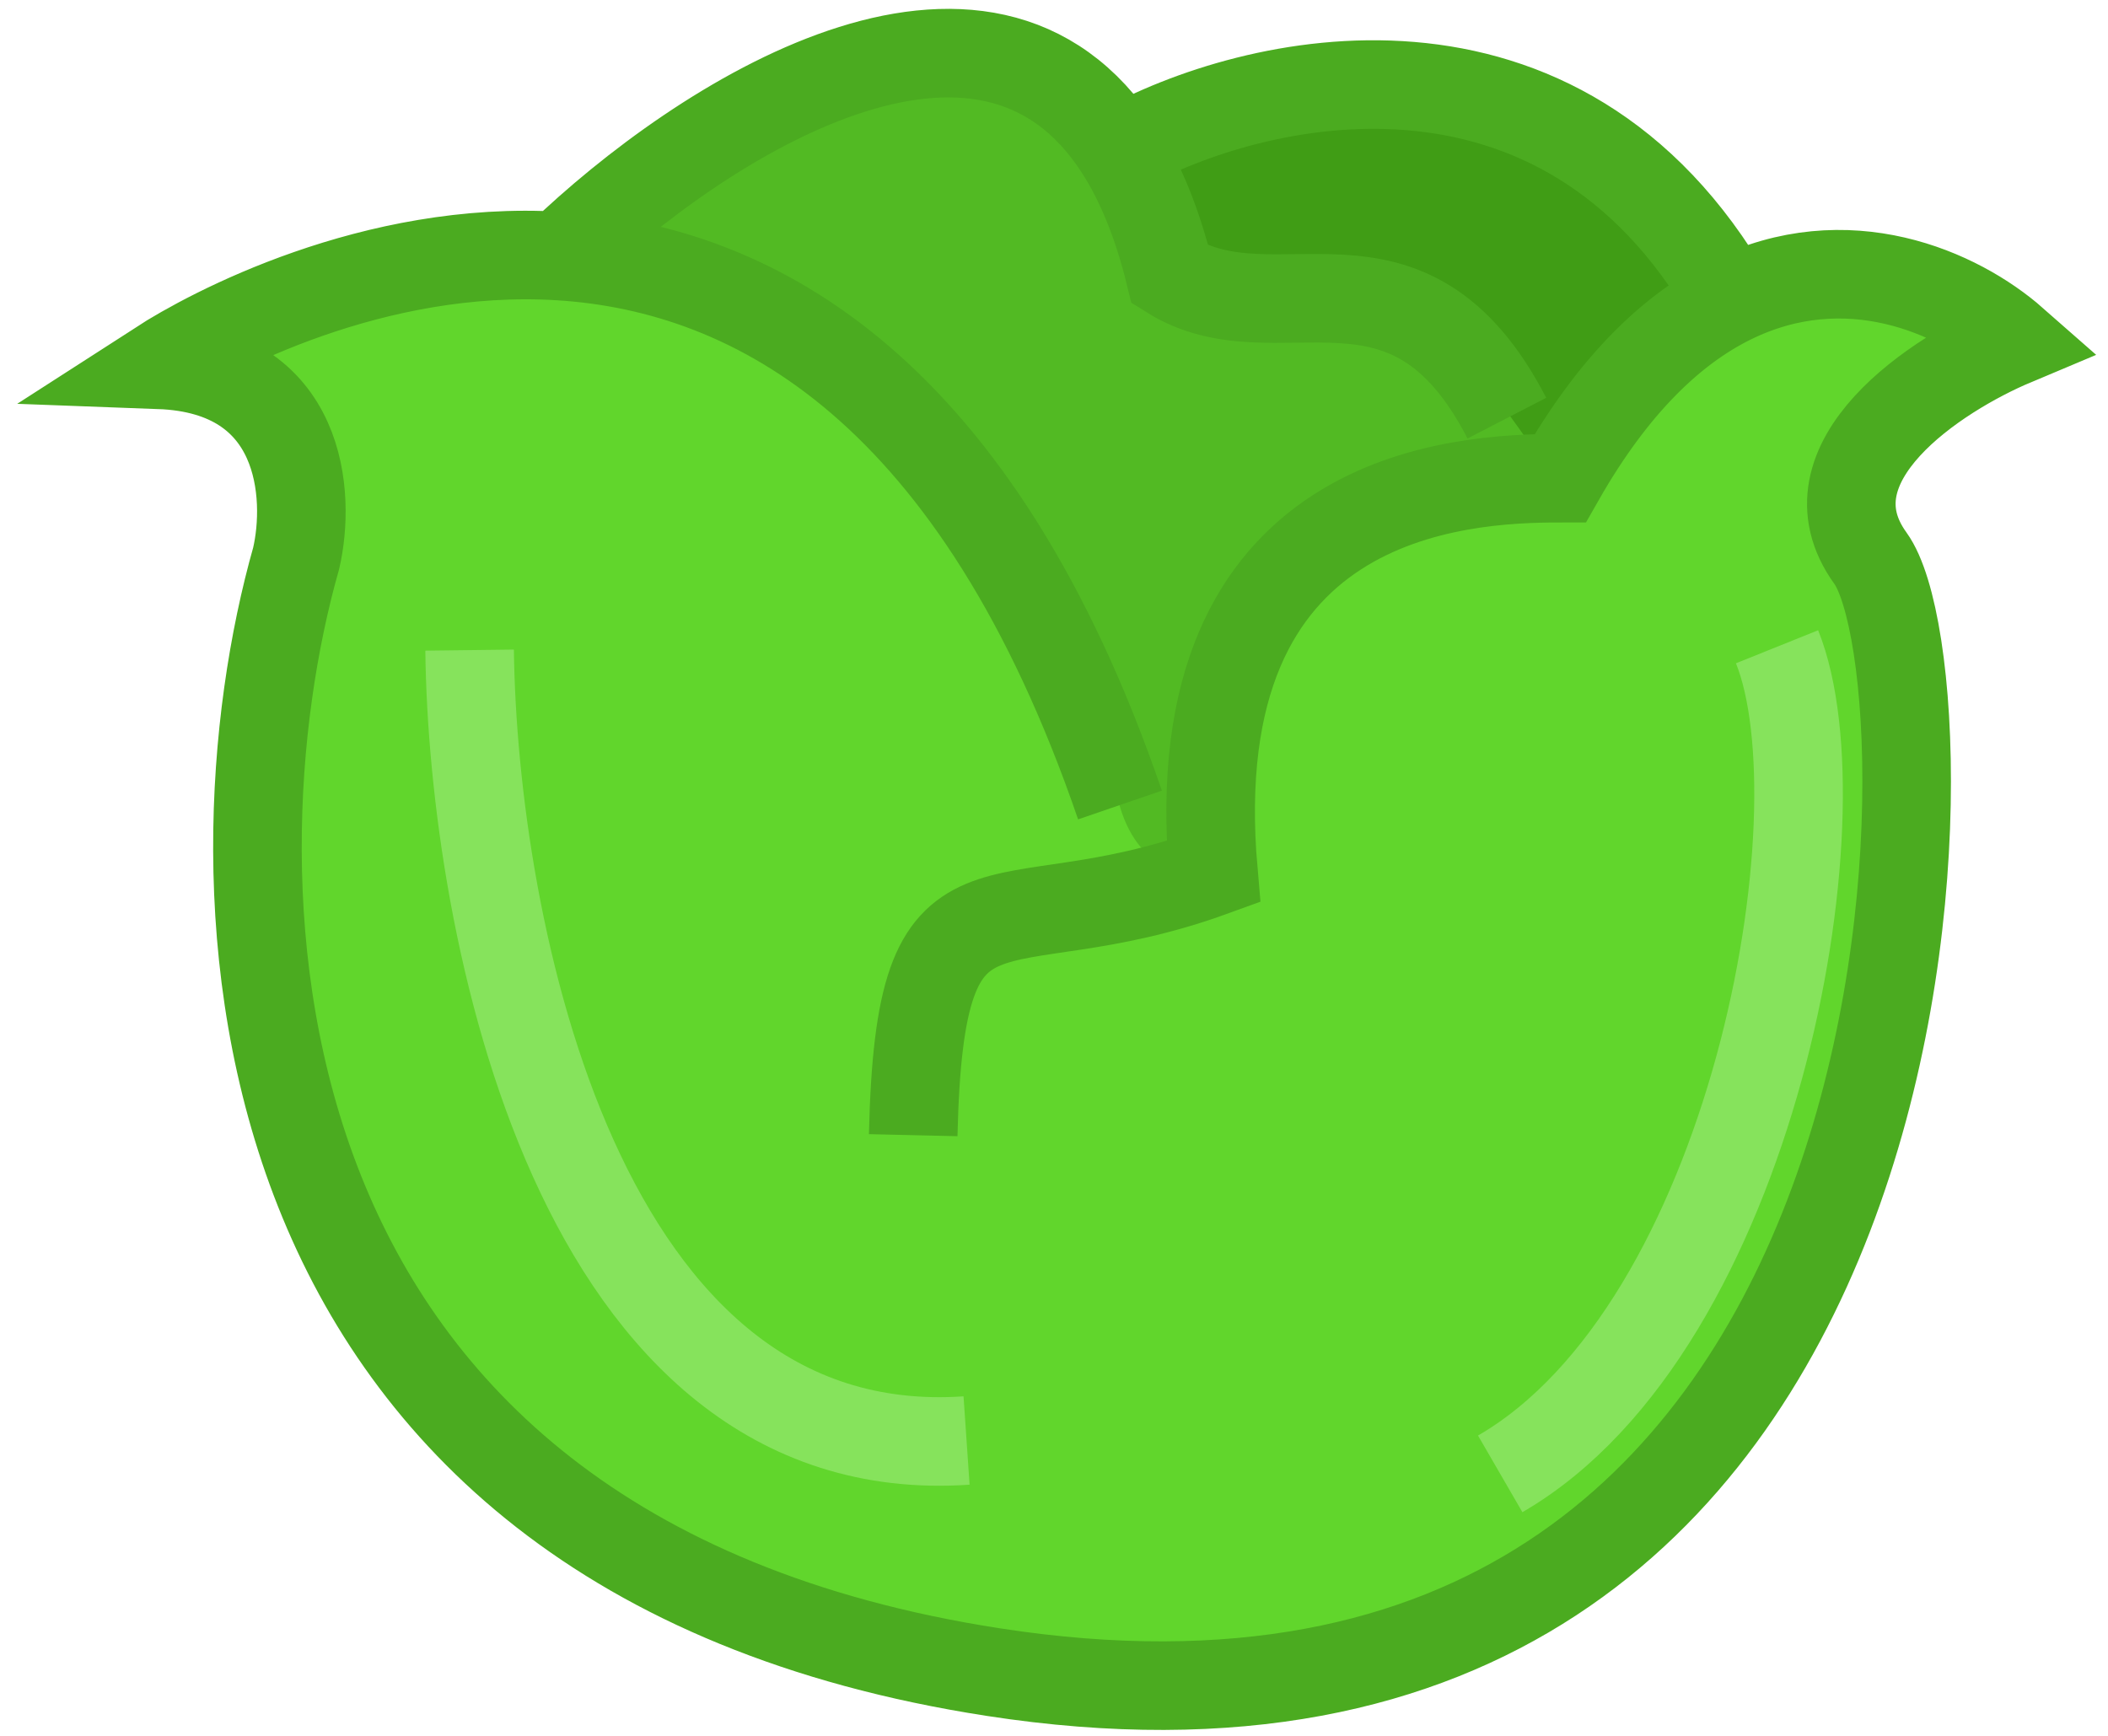 <svg width="119" height="98" viewBox="0 0 119 98" fill="none" xmlns="http://www.w3.org/2000/svg">
<path d="M56.071 94.401C12.238 87.623 11.573 49.653 16.72 31.515C17.535 28 17.134 20.896 9 20.594C11.842 18.761 21.07 13.801 31.594 14.457C39.608 6.748 55.607 -3.481 63.225 8.479C70.694 4.312 88.041 0.172 97.681 16.948C104.249 13.682 110.535 16.505 113.685 19.276C109.355 21.096 101.673 26.092 105.589 31.515C110.484 38.293 110.861 102.874 56.071 94.401Z" fill="#61D62C"/>
<path d="M63.037 44.799C56.56 21.753 39.753 14.987 32.159 14.485C53.435 -4.908 60.966 5.824 63.037 8.084C88.832 -1.707 96.363 14.485 97.493 16.933C96.363 16.933 95.233 17.874 88.079 26.912C69.552 26.46 67.305 41.661 68.497 49.318C67.054 49.631 63.941 49.167 63.037 44.799Z" fill="#52BA23"/>
<path d="M74.711 17.121C66.727 18.477 63.602 11.535 63.037 7.895C88.267 -1.895 96.74 15.05 97.869 16.933C94.292 17.498 90.15 24.276 87.89 27.288C81.3 17.498 80.736 18.251 74.711 17.121Z" fill="#409D15"/>
<path d="M51.552 64.088C51.928 47.707 56.071 53.732 68.497 49.213C66.615 27.749 82.43 26.996 88.079 26.996C91.118 21.664 94.434 18.562 97.681 16.948M63.225 45.448C55.208 22.072 42.681 15.149 31.594 14.457M31.594 14.457C21.07 13.801 11.842 18.761 9 20.594C17.134 20.896 17.535 28 16.72 31.515C11.573 49.653 12.238 87.623 56.071 94.401C110.861 102.874 110.484 38.293 105.589 31.515C101.673 26.092 109.355 21.096 113.685 19.276C110.535 16.505 104.249 13.682 97.681 16.948M31.594 14.457C39.608 6.748 55.607 -3.481 63.225 8.479M85.066 23.607C79.418 12.686 72.075 19.276 66.05 15.511C65.338 12.603 64.377 10.287 63.225 8.479M63.225 8.479C70.694 4.312 88.041 0.172 97.681 16.948" stroke="#4BAB20" stroke-width="5"/>
<path d="M26.51 36.703C26.698 52.205 32.573 82.832 54.564 81.326" stroke="#86E35C" stroke-width="5"/>
<path d="M100.317 36.514C104.125 45.986 98.999 74.924 84.689 83.209" stroke="#86E35C" stroke-width="5"/>
</svg>

